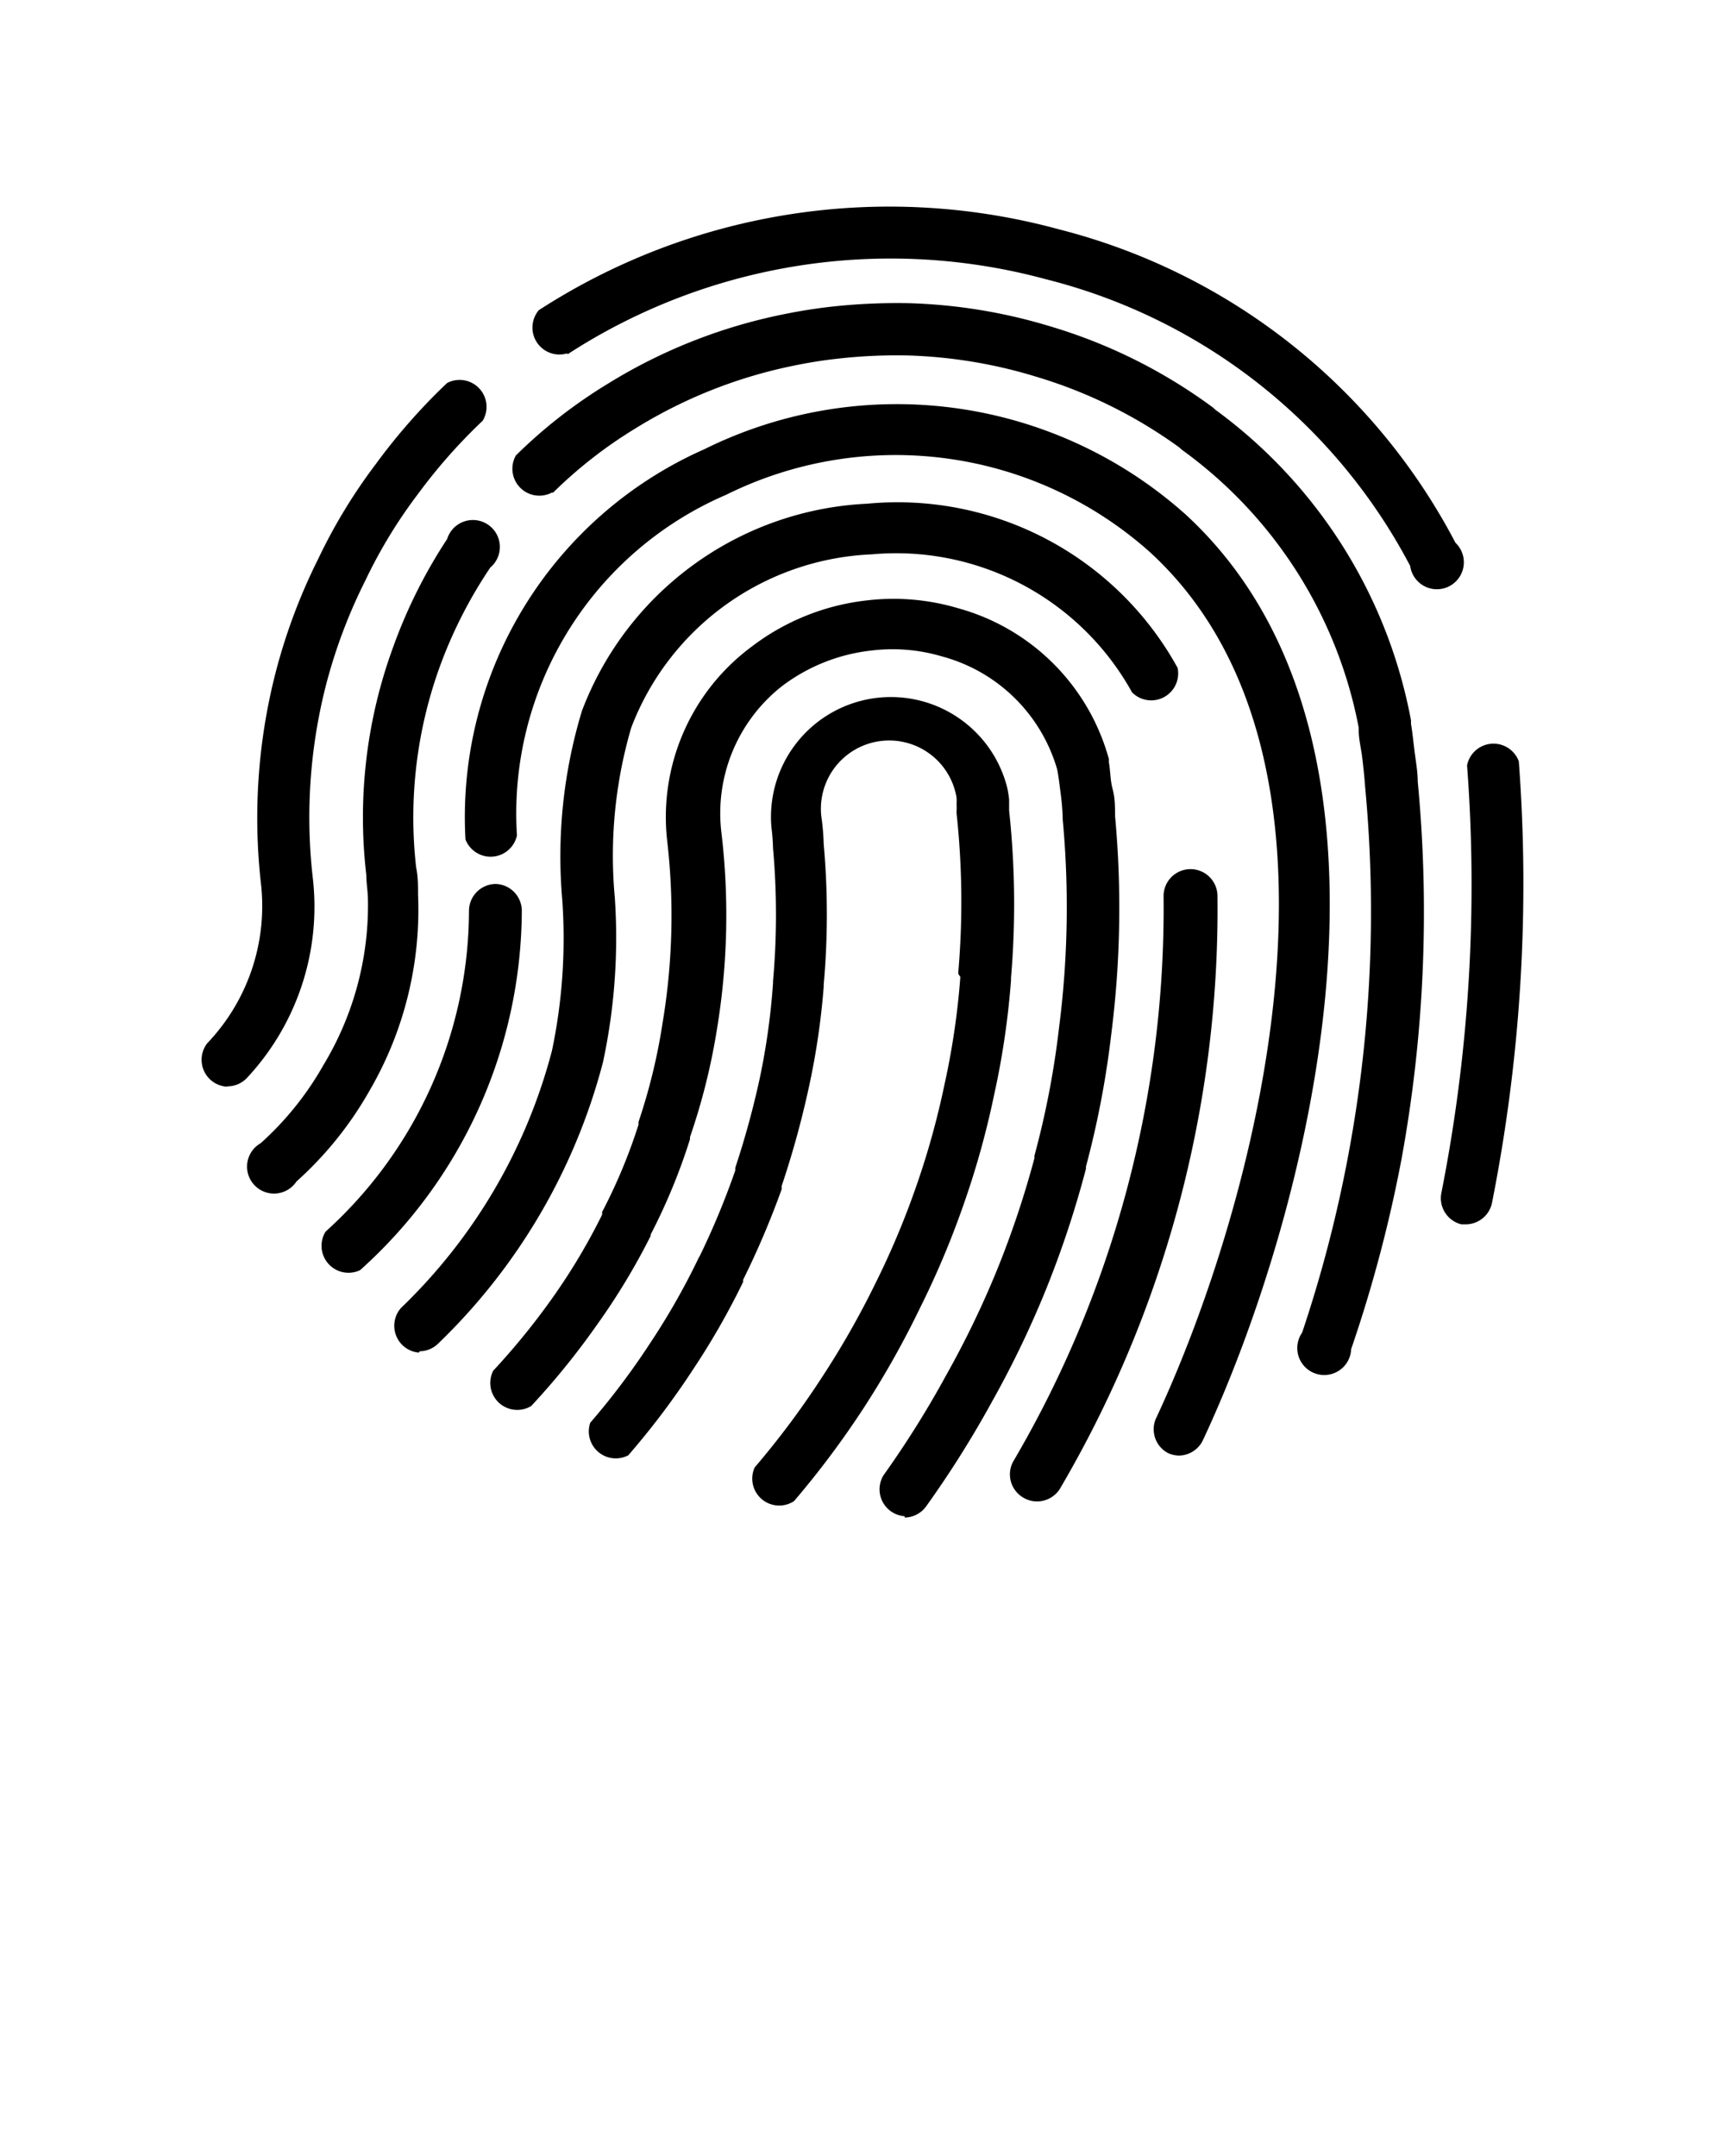 <svg xmlns="http://www.w3.org/2000/svg" data-name="Layer 2" viewBox="0 0 64 80" x="0px" y="0px"><title>fingerprints</title><path d="M35.63,36.25a28.15,28.15,0,0,1-.59,4A30.05,30.05,0,0,1,34,44a30.73,30.73,0,0,1-1.54,3.66,32,32,0,0,1-2,3.5A31.71,31.71,0,0,1,28,54.45a1,1,0,0,0,1.46,1.25,33.58,33.58,0,0,0,2.6-3.48,33.74,33.74,0,0,0,2.08-3.7,32.51,32.51,0,0,0,1.63-3.88,31.64,31.64,0,0,0,1.11-4,30,30,0,0,0,.63-4.27s0-.06,0-.09a32.34,32.34,0,0,0-.07-6.2c0-.14,0-.27,0-.41a4,4,0,0,0-.07-.44,4.45,4.45,0,0,0-8.75,1.46,7.59,7.59,0,0,1,.06.78,27.8,27.8,0,0,1,0,4.94v.07h0A25.59,25.59,0,0,1,28.19,40a32.28,32.28,0,0,1-.91,3.33l0,.1a29.32,29.32,0,0,1-1.32,3.18.93.93,0,0,0-.08.15,26,26,0,0,1-1.76,3.08,27.32,27.32,0,0,1-2.22,2.95A1,1,0,0,0,23.31,54a29.31,29.31,0,0,0,2.38-3.15,27.76,27.76,0,0,0,1.88-3.28l0-.08A31.75,31.75,0,0,0,29,44.13l0-.12a34.34,34.34,0,0,0,1-3.62,27.49,27.49,0,0,0,.56-3.77v-.08h0a29.14,29.14,0,0,0,0-5.22,8.71,8.71,0,0,0-.07-.9,2.53,2.53,0,0,1,5-.82,2.34,2.34,0,0,1,0,.24,2,2,0,0,1,0,.24,1,1,0,0,0,0,.1,30.42,30.42,0,0,1,.06,5.94A.88.88,0,0,0,35.63,36.25Z"/><path d="M33.57,56.31a1,1,0,0,0,.78-.4A38.16,38.16,0,0,0,36.81,52a36.65,36.65,0,0,0,2-4.16,37.07,37.07,0,0,0,1.48-4.47l0-.08a34.41,34.41,0,0,0,.94-4.92,37,37,0,0,0,.14-8.09c0-.34,0-.67-.09-1s-.08-.67-.14-1a1,1,0,0,0,0-.12,8,8,0,0,0-5.59-5.59,8.4,8.4,0,0,0-3.4-.29,8.62,8.62,0,0,0-4.27,1.72,7.87,7.87,0,0,0-3.13,7.17,24.09,24.09,0,0,1-.16,6.74,21.79,21.79,0,0,1-.9,3.72l0,.1a20.1,20.1,0,0,1-1.35,3.24l0,.1a22.78,22.78,0,0,1-1.78,3,26.16,26.16,0,0,1-2.26,2.79,1,1,0,0,0,1.41,1.31,28.15,28.15,0,0,0,2.43-3,24.67,24.67,0,0,0,2-3.31l0-.05a22.1,22.1,0,0,0,1.46-3.54l0-.08a23.65,23.65,0,0,0,1-4,26,26,0,0,0,.17-7.26A6,6,0,0,1,29,25.47a6.7,6.7,0,0,1,3.32-1.33,6.45,6.45,0,0,1,2.64.22,6.09,6.09,0,0,1,4.26,4.18h0c.06.29.09.59.13.89s.07.59.08,1a35.08,35.08,0,0,1-.14,7.72,32.34,32.34,0,0,1-.91,4.73l0,.09A35.16,35.16,0,0,1,37,47.1,34.83,34.83,0,0,1,35.12,51a36.41,36.41,0,0,1-2.34,3.74,1,1,0,0,0,.78,1.52Z"/><path d="M15.57,50.14a1,1,0,0,0,.66-.26,22.32,22.32,0,0,0,6.14-10.46,22,22,0,0,0,.44-6.12A16.91,16.91,0,0,1,23.42,27a10,10,0,0,1,8.92-6.43A10,10,0,0,1,42,25.69a1,1,0,0,0,1.69-.91,11.86,11.86,0,0,0-11.51-6.09,11.92,11.92,0,0,0-10.59,7.69,18.6,18.6,0,0,0-.73,7,20.29,20.29,0,0,1-.38,5.6,20.38,20.38,0,0,1-5.6,9.55,1,1,0,0,0,.66,1.66Z"/><path d="M38,55.59a1,1,0,0,0,1.32-.34,42.46,42.46,0,0,0,5.85-22,1,1,0,0,0-1-1h0a1,1,0,0,0-1,1,40.53,40.53,0,0,1-5.59,21A1,1,0,0,0,38,55.59Z"/><path d="M43.34,53.92a1,1,0,0,0,.41.09,1,1,0,0,0,.87-.55c3.83-8.15,8.63-25.81-.61-34.35a16.07,16.07,0,0,0-17.88-2.44,14.92,14.92,0,0,0-8.86,14.48A1,1,0,0,0,19.18,31a12.87,12.87,0,0,1,7.76-12.64A14.15,14.15,0,0,1,42.7,20.52c8.42,7.79,3.8,24.42.18,32.13A1,1,0,0,0,43.34,53.92Z"/><path d="M18.4,32.8h0a1,1,0,0,0-1,1,16.1,16.1,0,0,1-5.32,11.9,1,1,0,0,0,1.28,1.43,18,18,0,0,0,6-13.35A1,1,0,0,0,18.4,32.8Z"/><path d="M20.51,18.29a16.76,16.76,0,0,1,3.06-2.39,17.92,17.92,0,0,1,5.87-2.33c.53-.11,1.08-.2,1.63-.26a19.35,19.35,0,0,1,2.62-.12,18.05,18.05,0,0,1,4.76.79,17.6,17.6,0,0,1,5.3,2.62l.1.09A16.53,16.53,0,0,1,50.41,27v.11c0,.32.09.66.13,1s.08.69.11,1.11a49,49,0,0,1-.58,13.39,48.94,48.94,0,0,1-1.76,6.84,1,1,0,1,0,1.82.61A50.91,50.91,0,0,0,52,43a51,51,0,0,0,.6-14c0-.36-.07-.74-.12-1.14s-.08-.71-.13-1l0-.13A18.47,18.47,0,0,0,45.1,15.21L45,15.12a19.48,19.48,0,0,0-6-3,20,20,0,0,0-5.27-.87,22.31,22.31,0,0,0-2.89.13c-.62.07-1.23.17-1.81.29a19.82,19.82,0,0,0-6.48,2.57,18.67,18.67,0,0,0-3.41,2.66,1,1,0,0,0,1.35,1.37Z"/><path d="M16.59,20a18.94,18.94,0,0,0-2,4,18.36,18.36,0,0,0-1,8.46c0,.28.05.56.06.87A11.46,11.46,0,0,1,12,39.52a11.48,11.48,0,0,1-2.33,2.9A1,1,0,1,0,11,43.84a13.35,13.35,0,0,0,2.71-3.37,13.34,13.34,0,0,0,1.8-7.28c0-.33,0-.67-.07-1a16.43,16.43,0,0,1,.92-7.57,17,17,0,0,1,1.83-3.56A1,1,0,1,0,16.59,20Z"/><path d="M8.46,40.31a1,1,0,0,0,.7-.31,9.31,9.31,0,0,0,2.45-7.38,19.78,19.78,0,0,1,.49-7.22,19.56,19.56,0,0,1,1.45-3.85,18.41,18.41,0,0,1,1.95-3.21,20.34,20.34,0,0,1,2.41-2.73,1,1,0,0,0-1.32-1.4,22.26,22.26,0,0,0-2.64,3,20.21,20.21,0,0,0-2.14,3.52,21.38,21.38,0,0,0-1.58,4.21,21.69,21.69,0,0,0-.54,7.92,7.38,7.38,0,0,1-2,5.85,1,1,0,0,0,.7,1.61Z"/><path d="M21.05,13.15A22,22,0,0,1,38.8,10.36,21.06,21.06,0,0,1,52.32,21,1,1,0,1,0,54,20.14,23,23,0,0,0,39.29,8.51a23.92,23.92,0,0,0-19.3,3,1,1,0,0,0,1.06,1.6Z"/><path d="M53.47,44.3a1,1,0,0,0,.75,1.13l.19,0a1,1,0,0,0,.94-.77,60.82,60.82,0,0,0,1-16.41,1,1,0,0,0-1.92.15A58.88,58.88,0,0,1,53.47,44.3Z"/></svg>